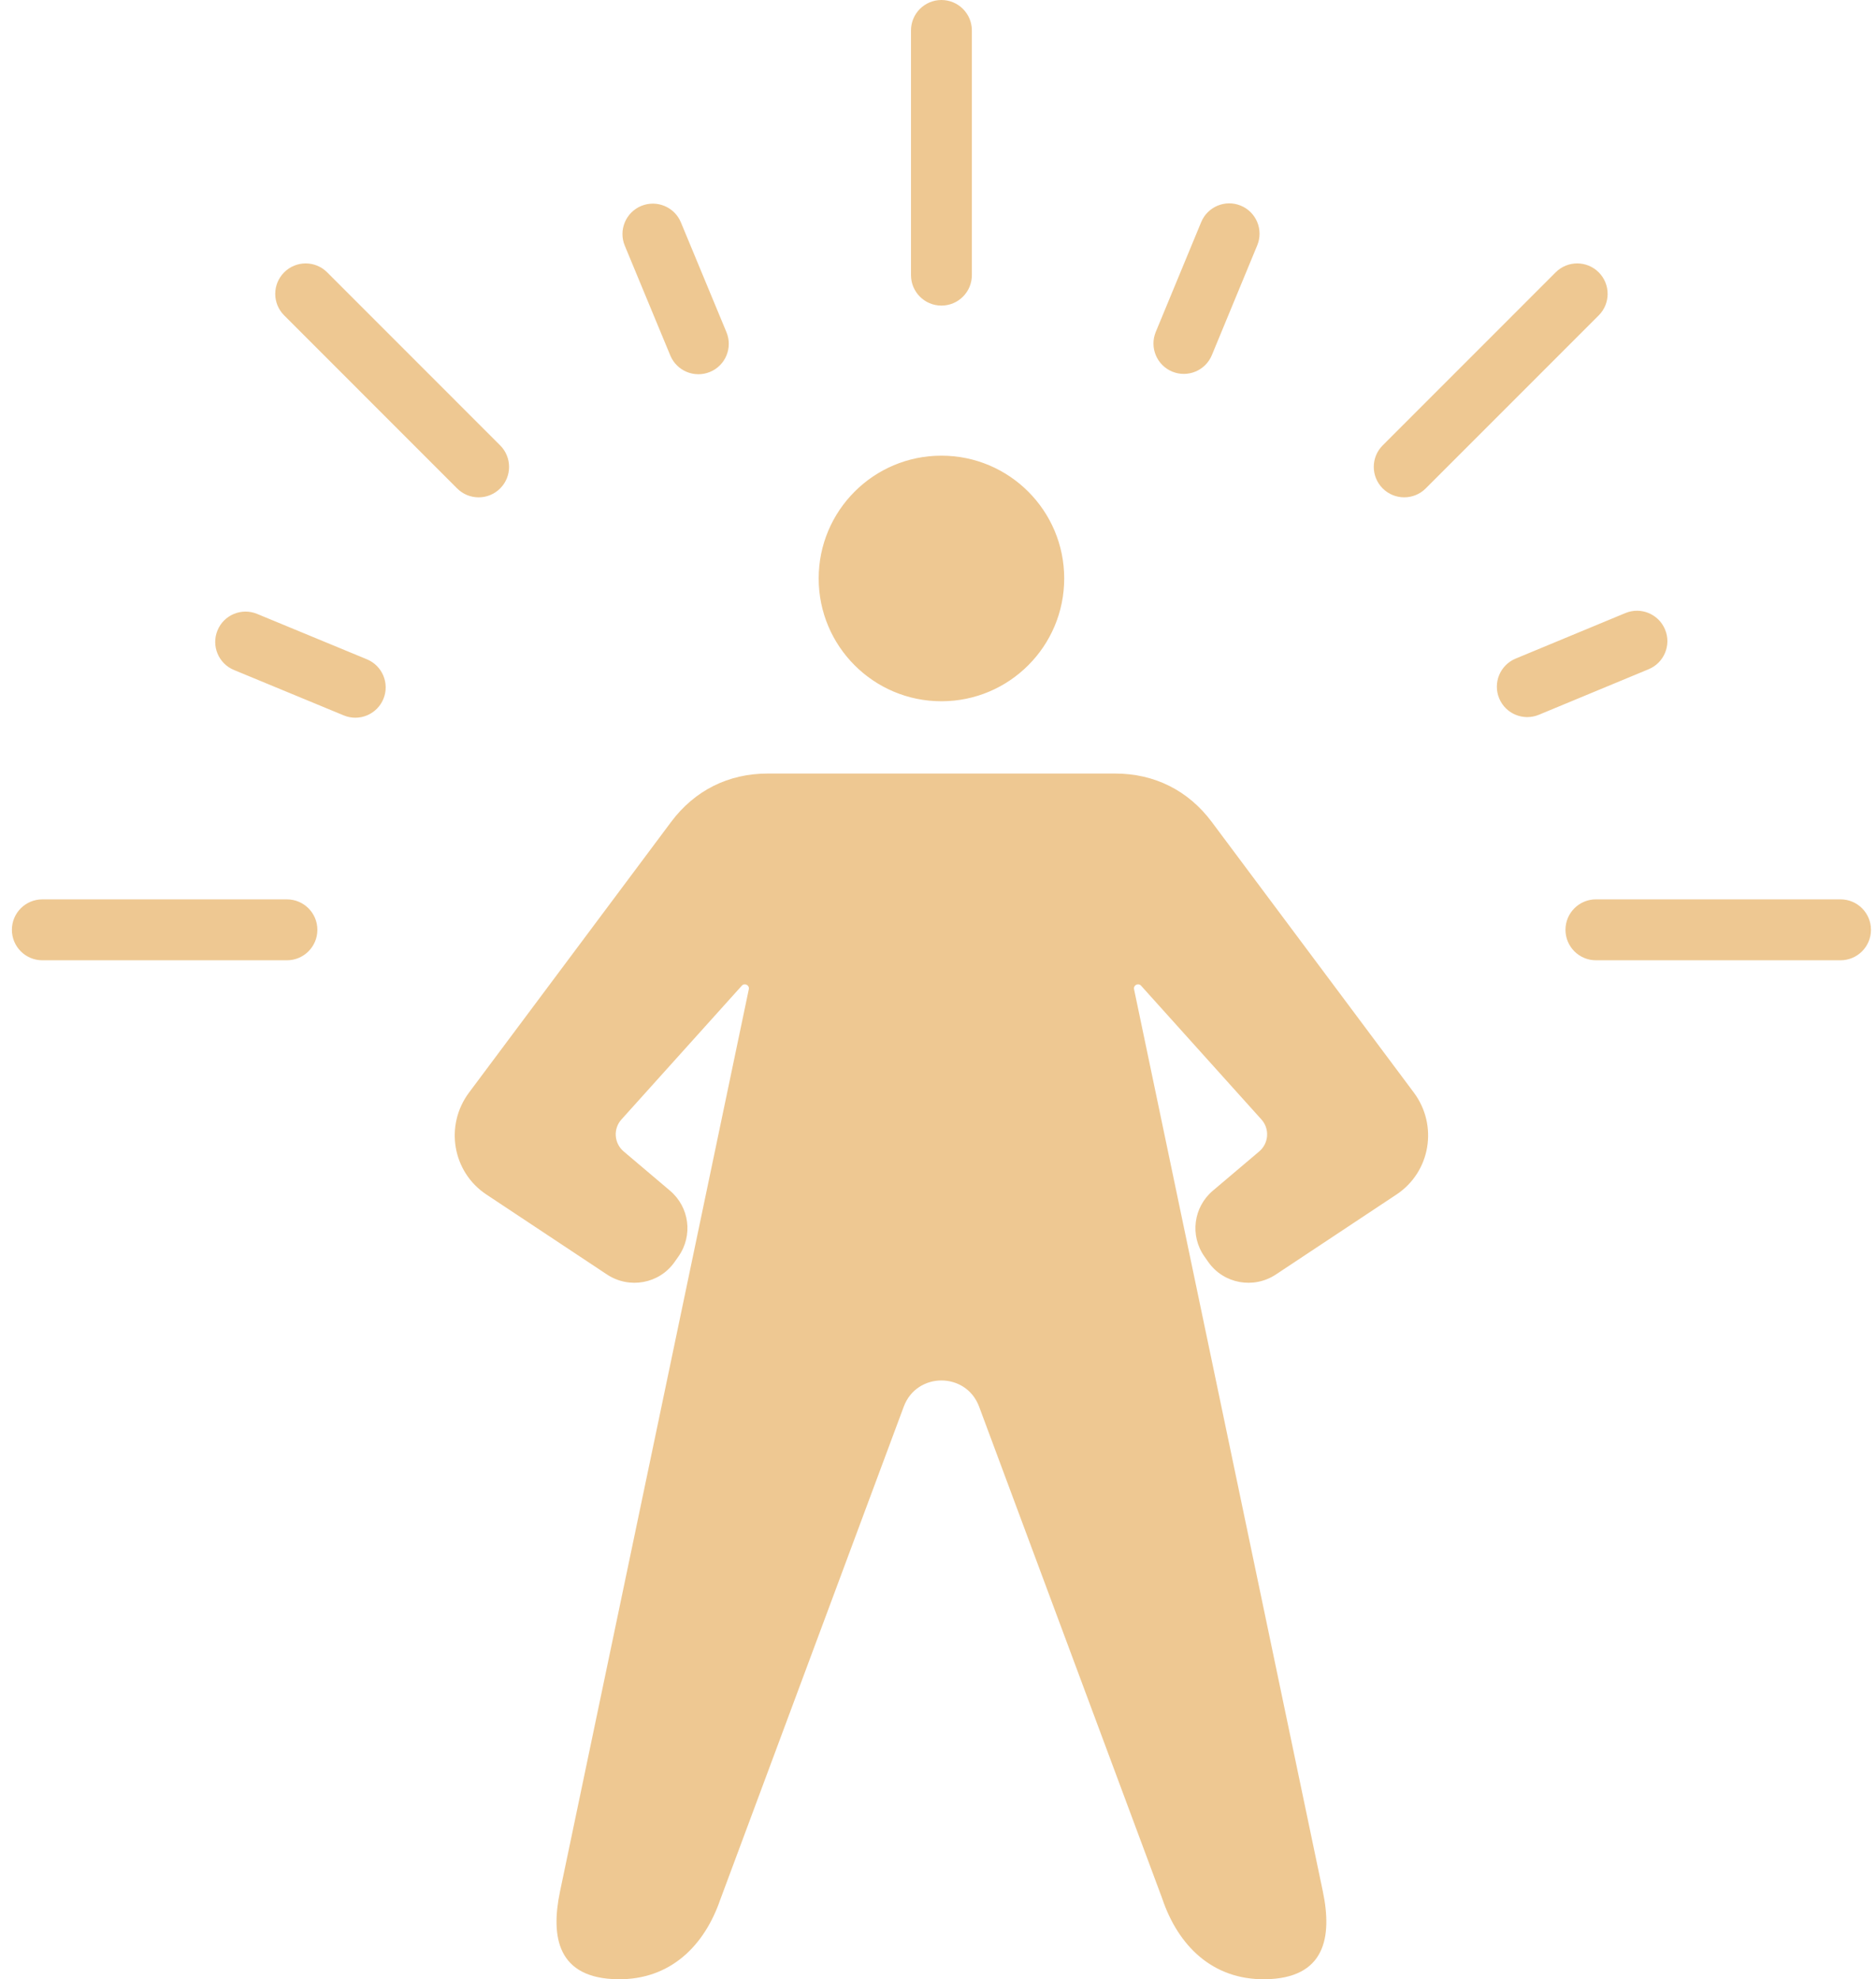 <svg width="91" height="96" viewBox="0 0 91 96" fill="none" xmlns="http://www.w3.org/2000/svg">
<path fill-rule="evenodd" clip-rule="evenodd" d="M17.796 31.977C18.548 32.287 18.907 33.147 18.598 33.899C18.288 34.651 17.429 35.01 16.677 34.7L11.351 32.497C10.6 32.188 10.241 31.329 10.55 30.577C10.858 29.825 11.718 29.466 12.47 29.775L17.796 31.977ZM39.712 28.057C39.712 31.346 42.378 34.013 45.666 34.013C48.955 34.013 51.622 31.346 51.622 28.057C51.622 24.767 48.955 22.101 45.666 22.101C42.378 22.101 39.712 24.767 39.712 28.057ZM45.666 37.519H54.095C56 37.519 57.64 38.339 58.78 39.867L68.579 52.989C69.771 54.583 69.391 56.842 67.74 57.937L61.892 61.815C60.811 62.532 59.354 62.27 58.61 61.209L58.421 60.94C57.711 59.927 57.889 58.55 58.832 57.752L61.082 55.847C61.548 55.451 61.597 54.751 61.187 54.296L55.35 47.808C55.215 47.658 54.97 47.783 55.01 47.98L64.168 91.74C64.631 93.956 64.286 95.961 61.368 95.999C58.802 96.032 57.15 94.357 56.386 92.114C56.386 92.112 56.385 92.111 56.385 92.108L47.494 68.226C46.863 66.533 44.47 66.533 43.839 68.226L34.949 92.108C34.947 92.109 34.947 92.112 34.946 92.113C34.183 94.357 32.531 96.032 29.966 95.999C27.046 95.961 26.702 93.956 27.165 91.74L36.323 47.98C36.363 47.783 36.118 47.658 35.984 47.808L30.146 54.296C29.736 54.749 29.784 55.451 30.252 55.847L32.501 57.752C33.445 58.552 33.622 59.927 32.912 60.94L32.723 61.209C31.979 62.27 30.523 62.532 29.441 61.815L23.593 57.937C21.941 56.842 21.562 54.583 22.754 52.989L32.553 39.867C33.694 38.339 35.333 37.519 37.237 37.519H45.666ZM89.279 43.621C90.095 43.621 90.756 44.283 90.756 45.098C90.756 45.913 90.095 46.576 89.279 46.576H77.414C76.599 46.576 75.937 45.913 75.937 45.098C75.937 44.283 76.599 43.621 77.414 43.621H89.279ZM75.461 13.209C76.038 12.632 76.973 12.632 77.55 13.209C78.126 13.786 78.126 14.721 77.55 15.297L69.159 23.689C68.583 24.266 67.647 24.266 67.071 23.689C66.494 23.113 66.494 22.177 67.071 21.602L75.461 13.209ZM44.19 1.477C44.19 0.662 44.851 0 45.666 0C46.482 0 47.143 0.662 47.143 1.477V13.344C47.143 14.161 46.482 14.822 45.666 14.822C44.851 14.822 44.19 14.161 44.19 13.344V1.477ZM13.784 15.297C13.207 14.721 13.207 13.786 13.784 13.21C14.36 12.632 15.296 12.632 15.871 13.21L24.261 21.602C24.838 22.178 24.838 23.114 24.261 23.69C23.685 24.267 22.75 24.267 22.174 23.69L13.784 15.297ZM2.053 46.576C1.238 46.576 0.577 45.915 0.577 45.098C0.577 44.283 1.238 43.622 2.053 43.622H13.919C14.734 43.622 15.395 44.283 15.395 45.098C15.395 45.915 14.734 46.576 13.919 46.576H2.053ZM74.648 34.668C73.896 34.981 73.033 34.624 72.722 33.873C72.409 33.12 72.766 32.258 73.517 31.945L78.842 29.736C79.593 29.423 80.456 29.78 80.768 30.533C81.08 31.284 80.724 32.147 79.972 32.459L74.648 34.668ZM58.785 17.223C58.476 17.974 57.615 18.334 56.864 18.025C56.113 17.716 55.754 16.856 56.062 16.103L58.265 10.777C58.574 10.025 59.434 9.665 60.186 9.974C60.937 10.283 61.296 11.143 60.987 11.896L58.785 17.223ZM35.238 16.111C35.551 16.863 35.194 17.727 34.443 18.038C33.69 18.351 32.828 17.994 32.515 17.243L30.307 11.917C29.995 11.165 30.351 10.303 31.102 9.99C31.854 9.678 32.718 10.034 33.029 10.787L35.238 16.111Z" fill="#EEC892"/>
</svg>
